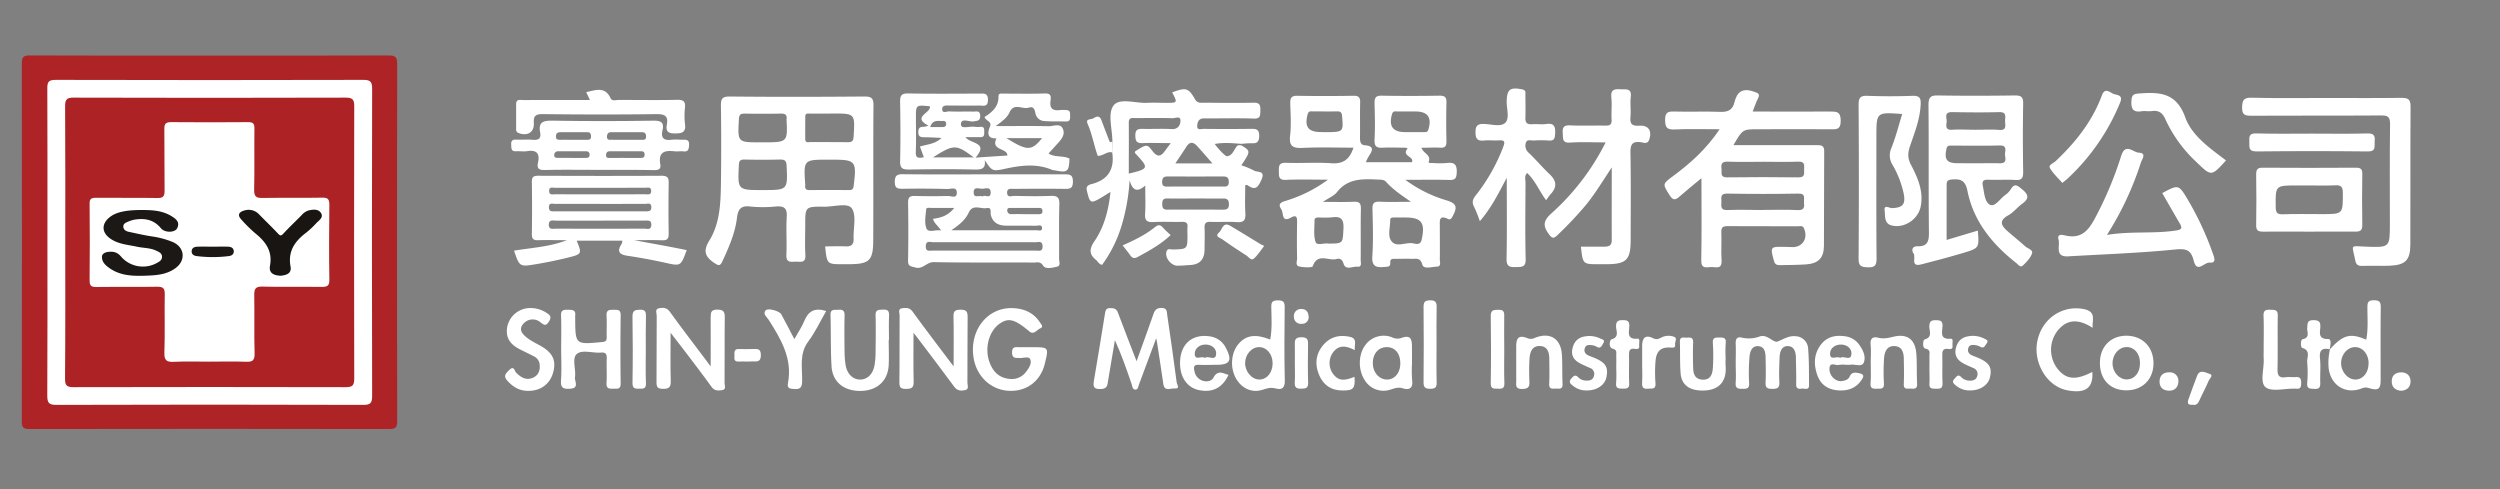 <svg id="圖層_1" data-name="圖層 1" xmlns="http://www.w3.org/2000/svg" viewBox="0 0 1194.38 233.75"><rect x="0" y="0" width="1194.38" height="233.75" fill="#808080" stroke="none"/><defs><style>.cls-1{fill:#fff;}.cls-2{fill:#ad2326;}.cls-3{fill:#ad2325;}.cls-4{fill:#1b1816;}.cls-5{fill:#181513;}</style></defs><rect class="cls-1" x="12.42" y="28.37" width="175.48" height="174.6"/><path class="cls-2" d="M100.36,26.57c28.43,0,56.86.05,85.29-.08,3.2,0,4.11.76,4.1,4.05q-.17,85.29,0,170.58c0,3.1-.74,3.86-3.85,3.85q-85.91-.15-171.81,0c-2.85,0-3.67-.65-3.67-3.6q.15-85.49,0-171c0-3.06.69-3.9,3.83-3.88C43,26.62,71.66,26.57,100.36,26.57Zm-77.7,88.95c0,24.43.06,48.86-.07,73.29,0,3.39.47,4.64,4.36,4.63q73.29-.25,146.58,0c3.46,0,4.27-.89,4.26-4.31q-.18-73.27,0-146.57c0-3.29-.57-4.41-4.18-4.4q-73.49.19-147,0c-3.29,0-4.05.9-4,4.09C22.72,66.66,22.66,91.09,22.66,115.52Z"/><path class="cls-1" d="M679.1,70.59c1,2.91,4.74,3.31,3.45,6.74-.25.67,1.27.53,2,.55a41.74,41.74,0,0,0,6.71,0c3.83-.51,4.87,1,4.69,4.68-.13,2.74-.86,3.49-3.54,3.41-6.55-.18-13.11-.06-21-.06A62.13,62.13,0,0,0,691,95.69c4.93,1.5,5.47,3.18,2.87,7.87-.56,1-1.05,1.57-2.17,1-4.3-2-3.84.94-3.82,3.6,0,5.28.07,10.56,0,15.84,0,1.25.82,3.33-1.43,3.38-2.41.06-6.27,1.46-6.94-1-1-3.5-3-2.64-5-2.72-2.55-.1-5.12,0-7.68,0-1.27,0-2.76-.23-2.63,1.76.14,2.25-1.35,2-2.81,2.11-3.9.4-6.1-.21-5.76-5.17.51-7.48.25-15,.07-22.55-.07-2.77.82-3.57,3.52-3.45,4.56.21,9.15.06,14.9.06-4.84-3.32-8.75-6-11.89-9.51-1-1.1-2.2-1.06-3.5-1.11-7.34-.3-14.65-.85-20,6-1.37,1.75-3.79,2.68-6.71,4.65,5.55,0,10.09.14,14.61-.06,2.63-.11,3.61.55,3.54,3.38-.19,8.16,0,16.32-.1,24.48,0,1.25.73,3.43-1.6,3.17s-5.52,1.94-6.6-1.49c-.69-2.19-1.86-2.6-3.41-2.17-3.72,1-9-3.1-11.3,3.43-.27.75-4.27.59-6.39.14s-1-2.7-1.08-4.11c-.13-5.75-.1-11.52,0-17.27,0-2.33-.36-3.39-2.92-2-4.66,2.55-3.43-2.17-4.6-3.9-1.8-2.65-.24-3.42,2.13-4.12a66,66,0,0,0,20.14-10.09c-7.52,0-13.81-.21-20.08.09-3.51.17-3.35-1.69-3.38-4.09s-.08-4.2,3.4-4.06c7.19.29,14.43-.3,21.59.21,5.55.4,8.79-1.63,10.64-7.44-8.21,0-16.25-.28-24.26.11-4.62.22-6.59-.72-6-5.85s.22-10.22.08-15.34c-.07-2.52.41-3.77,3.36-3.71,9,.17,17.92.15,26.88,0,2.65-.05,3.21,1,3.15,3.36-.14,5.59,0,11.19-.08,16.79,0,1.84.34,3.35,2.29,3.49,4.64.35,3.78,2.49,1.94,5.18a23.53,23.53,0,0,0-1.43,2.92h22c1.33-2.7-5.18-3-2.09-6.48.25-.28-1-.46-1.56-.47-3.36,0-6.73-.18-10.08,0-2.93.19-4.31-.41-4.12-3.82.31-5.75.17-11.52,0-17.28,0-2.47.33-3.8,3.33-3.74,9.27.17,18.56.15,27.83,0,2.61,0,3.25.89,3.19,3.32-.14,6.08-.15,12.16,0,18.24.06,2.43-.49,3.49-3.14,3.27C685.06,70.41,682.22,70.59,679.1,70.59Zm-7.69,33.32h-5.24c-1,0-2-.07-2,1.32,0,3.18-1.13,7,.22,9.39,2.3,4.11,7.07.92,10.7,1.63,1.39.27,3.5,1,4.12-1.77C681,106.46,679.18,103.9,671.41,103.91Zm-37,12.46c7.34,0,7.06,0,7.43-7.09.23-4.36-1-6.1-5.45-5.45a44.33,44.33,0,0,1-6.21.06c-1,0-2.14.1-2.16,1.3,0,3.48-.55,7.19.48,10.37C629.14,117.52,632.58,116,634.42,116.37Zm39.26-53.24h6.66c1,0,1.7,0,2.09-1.3,1.73-5.7-.3-8.58-6.24-8.58-2.85,0-5.71,0-8.56,0-1,0-2.07-.41-2.56,1.26-1.7,5.71.32,8.61,6.23,8.61Zm-41.18,0c9.44,0,9.34,0,8.7-7.61-.17-2-.86-2.35-2.58-2.31-3.8.09-7.61,0-11.41,0-1,0-2-.28-2.47,1.37-1.59,5.95.23,8.51,6.34,8.51Z"/><path class="cls-1" d="M394.22,117.71c3.5,0,6.54-.14,9.55,0,2.84.16,4.18-.78,4.05-3.78-.21-4.93,1.47-11.07-.9-14.42-1.95-2.77-8.64-.69-13.22-.75-9-.11-9,0-9,8.79,0,4.8-.21,9.61.07,14.38.22,3.81-2.22,3.09-4.35,3.07s-4.9.91-4.72-3.21c.28-6.06-.2-12.16.17-18.21.25-4.17-1.28-5.22-5.15-4.93a62.3,62.3,0,0,1-12.44,0c-4.51-.56-5.72,1.6-6.18,5.37-.9,7.37-3.86,14.06-6.92,20.73-1.15,2.48-1.89,2.26-4,.82-4.45-3-5.31-5.77-2.29-10.65,5-8.12,5.39-17.55,5.53-26.81q.27-18.69,0-37.4c-.05-3.33.43-4.64,4.29-4.6,21.41.23,42.83.18,64.25,0,3.23,0,4.36.67,4.34,4.16-.17,21.42,0,42.84-.11,64.26,0,10-1.78,11.68-11.72,11.69H403C395.07,126.27,395.07,126.27,394.22,117.71Zm-30-26.91c12.2,0,12.12,0,11.59-11.58-.11-2.26-.69-3-3-3q-8.61.21-17.21,0c-2.22,0-2.51.84-2.61,2.78C352.43,90.81,352.38,90.8,364.26,90.8ZM395.8,76.28c-11.9,0-11.9,0-11.1,11.89a2.57,2.57,0,0,1,0,.48c-.22,1.69.57,2.19,2.2,2.17q9.32-.1,18.65,0c1.56,0,2.09-.42,2.3-2.1,1.47-11.88,1-12.44-10.61-12.44Zm0-22c-2.87,0-5.75,0-8.63,0-1,0-2.43-.42-2.45,1.35,0,3.68-.07,7.36,0,11,.05,1.76,1.57,1.24,2.56,1.25,5.91,0,11.83,0,17.74.06,2,0,2.65-.51,2.79-2.64.69-11.08.77-11.07-10.12-11.07ZM364.09,68c12.18,0,12.18,0,11.7-10.57a2.57,2.57,0,0,1,0-.48c.29-2.14-.74-2.72-2.76-2.68-5.75.1-11.5.11-17.25,0-2,0-2.65.5-2.77,2.64C352.4,68,352.32,68,363.13,68Z"/><path class="cls-1" d="M531.54,67.43a2.7,2.7,0,0,1-.12-.47c-.1-5.73-2.34-13,.72-16.73,3-3.56,10.48-.8,16-1.1,3-.16,6.07,0,9.11,0,5.35,0,5.35,0,2.75-5,6.57-2.43,7.79-2.2,10.9,3.25,1.2,2.13,2.85,1.68,4.5,1.69,7.83.05,15.66.17,23.49,0,3.08-.09,3.32,1.33,3.24,3.72-.07,2.19.2,4-3.11,3.86-7-.25-14-.08-21.09-.08-.95,0-1.91,0-2.87,0-2.43,0-3,1.89-3.09,3.52-.18,2.38,2,1.46,3.13,1.48,7.35.09,14.7.08,22,0,2.51,0,4.59-.31,4.48,3.55-.11,3.5-1.88,3.39-4.27,3.32-1.42,0-2.84.18-4.27.28-4.16-.31-8.33-.74-12.72.07,2.19,2.9,5.15,6,5.94,5.86,2.7-.41,3.19-3.13,4.67-4.81.72-.81,1.41-.34,2.12-.41,4.5,2.76,4.5,2.76,0,9.55a37,37,0,0,1,6.12,2.54c1.48.93,5.48-.21,3.53,4.23-1.53,3.47-2.79,5.55-6.59,2.78-.21-.16-.61-.07-1.2-.11,0,4.47-.2,8.93.06,13.37.19,3.23-.59,4.61-4.13,4.33-4.13-.32-8.31.06-12.46-.13-2.39-.1-3,.78-2.9,3,.16,3.35,0,6.71,0,10.07,0,4.56-2,7.26-6.73,7.54-2.07.13-4.14.32-6.21.34-3,0-6-3.68-5.3-6.56.45-2,2-1.15,3.13-1.18,6.95-.2,6.95-.16,6.95-7.2a29,29,0,0,1,0-3.36c.26-2.17-.71-2.71-2.74-2.65-4.47.12-9-.15-13.43.1-3.06.17-4.3-.62-4.08-3.91.29-4.27.07-8.58.07-13.54-4.3,3.83-6.24,1.73-7.48-2.53a93.11,93.11,0,0,1-3.71,21.32,62,62,0,0,1-9.44,19.12c-1.55-.34-2-1.68-3-2.46-3.36-2.75-3-5.37-.65-8.83,4.74-6.93,6.75-14.9,7.68-23.55-1.71,1-3,1.89-4.4,2.69-5.08,3-5.43,2.75-6.85-3.15-.38-1.56-.13-2.43,1.3-3a3.3,3.3,0,0,1,.43-.19c8.12-1.89,11.59-6.95,10.34-15.21Zm27.8.94c-5.19,0-9.33-.17-13.46,0-2.87.15-3.44-1-3.47-3.63s1-3.24,3.4-3.18c4.62.13,9.27-.16,13.89.11,3.13.18,4.23-1.92,4.28-4,.07-2.47-2.43-1.17-3.71-1.2-5.9-.16-11.82-.08-17.73-.06-1.53,0-3.29-.45-3.26,2.16.07,8.09,0,16.19,0,24.38,9.49-2.29,9.62-2.65,3.69-9.06-.41-.44-1-.81-.64-1.58,5.35-3.39,5.66-3.63,8.2-.25s4.27,2.65,6.23-.27C557.37,71,558,70.14,559.34,68.37Zm12.14,26.45c-4.63,0-9.26.08-13.88,0-2.08-.05-2.31,1.06-2.33,2.69s.34,2.67,2.37,2.65c8.93-.08,17.87,0,26.81,0,1.73,0,2.64-.5,2.67-2.43s-.58-2.94-2.72-2.89C580.1,94.89,575.79,94.82,571.48,94.82Zm-.6-5.7h12.94c1.57,0,3.25.36,3.25-2.23,0-2.24-1.08-2.62-3-2.6q-12.93.08-25.86,0c-1.91,0-2.93.31-3,2.56,0,2.56,1.52,2.29,3.15,2.29C562.58,89.11,566.73,89.12,570.88,89.12Zm8.38-11.05c-2.69-3-5-5.78-7.44-8.42-1.76-1.89-3.45-2-5,.42-1.66,2.62-3.42,5.17-5.3,8Z"/><path class="cls-1" d="M837.34,53.29c12.73,0,24.85.07,37,0,3.17,0,5,0,5.07,4.31,0,4.7-2.37,4.17-5.33,4.15-11.36-.06-22.71,0-34.07,0-7.47,0-7.47,0-11.86,7.59h18.29c7.2,0,14.4,0,21.59,0,2.21,0,3.51.17,3.48,3-.13,15,0,30.07-.12,45.1-.06,5.86-2.69,8.45-8.47,8.87-4.14.3-8.3.26-12.45.37-1.54,0-2.49-.24-3-2.16-1.78-6.56-1.75-6.75,5-6.57,1.11,0,2.24,0,3.35.09,5.2.4,8.23-4.15,6-9-.67-1.48-1.88-.92-2.86-.93-11.2,0-22.39,0-33.59-.07-2.23,0-3.09.5-3,2.89.18,4.47-.18,9,.11,13.43.3,4.63-2.93,3.09-5.12,3.22s-4.66.91-4.58-3.19c.26-12.79.09-25.59.09-39.26-3.83,3.19-7.22,5.89-10.47,8.76-1.91,1.68-3.08,2-4.7-.56-3.45-5.49-3.59-5.36,1.68-9.26,8.23-6.08,15.8-12.84,22.18-22.32-7.68,0-14.61-.22-21.51.09-3.63.16-4.53-.91-4.54-4.5s1.2-4.16,4.38-4.06c7.35.23,14.72-.14,22.07.16,3.62.15,5.79-1,6.64-4.44,1.2-4.91,3.64-7.13,9.07-5.29,2.34.79,3.45,1.06,2.08,3.61C838.91,48.92,838.36,50.75,837.34,53.29Zm4.79,47c5.58,0,11.17-.21,16.73.08,3.28.17,3.21-1.58,3-3.78-.17-1.81,1-4.16-2.68-4.1q-17,.3-34,0c-3.58-.07-2.71,2.11-2.77,4-.08,2.06-.51,4,2.93,3.86C831,100.11,836.55,100.33,842.13,100.33Zm.55-23c-5.74,0-11.49.15-17.23-.06-2.7-.1-3.33,1-3,3.3.24,1.84-.89,4.25,2.72,4.21q17-.23,34,0c3.59.06,2.6-2.25,2.76-4.14.2-2.17,0-3.52-2.94-3.38C853.55,77.47,848.11,77.28,842.68,77.28Z"/><path class="cls-1" d="M470.22,83.3c12.79,0,25.57,0,38.36,0,2.59,0,4,.16,4,3.48s-1.41,3.49-4,3.45c-8-.12-16-.06-24,0-1.49,0-3.58-.5-3.42,2,.15,2.34,2.18,1.34,3.37,1.36,5.75.11,11.51.24,17.25,0,3.19-.14,4.44.55,4.33,4.07-.27,8.62-.05,17.26-.13,25.89,0,1.31.86,3.4-.84,3.81-2.22.53-5.59,1.4-6.74-.41-1.4-2.21-2.9-1.52-4.37-1.53-16-.07-32,.13-47.94-.19-3.42-.06-5.19,3.62-8.88,2.55-2-.58-3.43-.46-3.38-3.22q.25-13.89,0-27.8c0-2.66,1-3.21,3.33-3.14,5.27.14,10.55.16,15.82,0,1.42,0,4.1,1.35,4.15-1.45.06-3.14-2.83-1.84-4.43-1.88Q442,90,431.2,90.19c-2.5,0-3.71-.33-3.71-3.3s1.05-3.69,3.9-3.66C444.33,83.38,457.28,83.3,470.22,83.3Zm0,32.42c-8.15,0-16.3,0-24.45,0-1.31,0-3.34-1-3.47,1.81s1.64,2.19,3.16,2.2q24.71,0,49.4,0c1.46,0,3.31.63,3.23-2.12s-2.08-1.87-3.41-1.88C486.51,115.68,478.36,115.72,470.2,115.72ZM454.51,110c13.54,0,27.09,0,40.63,0,1,0,2.68.65,2.71-.94,0-2.07-1.9-1.17-3-1.2-4.79-.1-9.59,0-14.38-.06-3.51-.06-6.17-1.42-7.1-5.13-.33-1.33.65-3.75-2.09-3.25s-6.52-2-8.39,2C461.14,105.23,458.09,107.55,454.51,110Zm1.38-10.67c-4.19,0-7.53,0-10.88,0-.91,0-2.42-.35-2.52.69-.28,3-.92,6.34.09,9,.92,2.41,4.08.59,7,1.09-1.46-2.36-3.38-3.49-3.82-5.55C449.4,104,452.88,103.19,455.89,99.32Zm33.82,3v0h6.17c1.15,0,2.26.05,2.15-1.66-.1-1.39-1-1.33-2-1.33-4.27,0-8.54,0-12.81,0-.87,0-2.1-.19-2,1.24a1.71,1.71,0,0,0,1.85,1.72C485.28,102.28,487.5,102.29,489.71,102.29Zm-20.3-8.41c1-1.23,3.74,1.33,3.88-1.75.14-3.25-2.64-1.95-4.22-2s-4-1.09-3.89,1.86S467.83,93.07,469.41,93.88Z"/><path class="cls-1" d="M930,114.63l14.91-4.46c.65,8.23.69,8.36-6.8,10.62-6.69,2-13.47,3.77-20.23,5.52-5.31,1.38-2.42-3.48-3.67-5.2-1-1.44-.89-3.51,2-3.45,4.59.1,5.4-2.33,5.34-6.58-.24-20.3,0-40.6-.21-60.91,0-4,1.22-4.63,4.79-4.57,12.14.21,24.3.18,36.45,0,3.11,0,4.06.77,4,4-.2,10.87-.18,21.74,0,32.61,0,2.93-.7,3.95-3.72,3.77-4.3-.27-8.64.06-12.95-.12-2.48-.1-3.05.82-2.59,3,.67,3.28.83,7.73,3.48,9,2.32,1.1,4.76-2.93,7.15-4.67a9.63,9.63,0,0,0,2.68-2.72c1.78-3,3.06-2,5.27-.17,3.23,2.61,3.76,4.49.18,7.07-2.32,1.68-4.14,4.14-6.61,5.49-4.77,2.63-3.29,5-.27,7.67,2.76,2.41,5.63,4.7,8.35,7.16,1.2,1.09,3.89,1.62,3.23,3.46-.76,2.14-2.59,4-4.3,5.66-1.26,1.22-2.32-.45-3.2-1.15-11.46-9-20.4-19.87-23.33-34.48-1-5.07-3.35-5.85-7.67-5.41-2,.21-2.28,1-2.27,2.66C930,97.05,930,105.65,930,114.63ZM943.63,62c3.84,0,7.69-.24,11.5.07,3.6.29,2.88-2,2.8-4s1.1-4.62-2.86-4.51c-7.51.22-15,.13-22.52,0-4.1,0-2.29,3-2.54,4.79s-.61,3.87,2.61,3.64C936.27,61.75,940,62,943.63,62Zm.23,16c3.84,0,7.68-.06,11.52,0,4.11.09,2.28-3,2.53-4.8s.67-3.79-2.58-3.7c-7.67.21-15.35.06-23,.07-1.09,0-2-.15-2.4,1.51-1.12,5.14.13,6.9,5.33,6.9Z"/><path class="cls-1" d="M470.44,76.49c.58,3.8-1.08,4.59-4.59,4.51-10.56-.25-21.12-.19-31.68,0-3,0-4.21-.63-4.14-3.94.22-9.43.18-18.88,0-28.31-.05-3,.56-4.17,3.89-4.11,11.36.22,22.72.1,34.08.07,2.14,0,4-.32,4,3,0,3.64-2.34,2.68-4.2,2.71-4.64.07-9.28,0-13.92,0-1.56,0-3.8-.36-3.75,1.8s2.25.91,3.41,1c3.83.18,7.68,0,11.52.09,1.43,0,3.25-.67,3.24,2.09,0,2.38-1.3,2.24-3,2.57-2.2.44-6.22-1.93-6.21,1.49,0,2.37,4.3.7,6.63,1.13a13.18,13.18,0,0,0,2.88,0c1.69-.06,1.64,1.11,1.62,2.26s.25,2.69-1.76,2.67c-2.22,0-4.44,0-7.19,0,2.24,3.29,11.3,2.29,4.82,9.78l15.19-1c.08-3.66-8.13-2.31-5.19-8.23-3.89.29-4.71-1.92-3.14-5.54,1.12-2.59-2-2.66-2.58-4.65,3.54-2.24,6.8-4.89,6.66-9.84,0-1.71,1.52-1.3,2.54-1.31,6.56,0,13.12.14,19.67-.08,3.23-.11,2.84,1.87,2.62,3.7-.41,3.48,1.11,4.65,4.39,4.25a17.05,17.05,0,0,1,3.35,0c1.89.15,1.6,1.61,1.65,2.87s0,2.61-1.88,2.57c-3.52-.07-7.05.07-10.54-.22a4.45,4.45,0,0,1-4.11-3.52c-.4-1.8-.74-3.66-3.2-2.88-3,1-7.07-2.49-9.18,2.2-1.14,2.53-3.3,4.16-6.68,6.62,9.35,0,17.38-.11,25.4.06,2.24,0,5.37-1.46,6.6,1,1.61,3.15-.94,5.67-3,7.94l-3.72,4.1c3.08,2,6.85.83,10,2.43-.21,6.24-.93,6.85-6.9,5.63a7.17,7.17,0,0,1-1.41-.25c-7.7-3.25-15.4-2.08-23.21-.36C474.08,81.92,473.84,81.57,470.44,76.49ZM449.07,65.84c-2.55-.1-5.09-.27-7.64-.27-1.69,0-2.7-.38-2.71-2.38,0-1.82.59-2.68,2.47-2.6a10.82,10.82,0,0,0,2.38-.56c-8.17-4.23,1.4-6,.68-9.26-6.67-.66-6.67-.66-6.67,5.47,0,5.43.16,10.87-.06,16.3-.14,3.31,1.48,3,3.85,2.57L439.5,70c3.43-1,6.86-1.22,9.55-3.45l.76-.43Zm16.12,9.36c-8.42-6.34-9.47-6.32-19.47,0ZM480.84,66c9.93,6.21,12,6.17,17,0Zm-36.42-5.29h5.91c1.13,0,1.76-.47,1.71-1.65-.05-1-.71-1.32-1.57-1.27C448.29,57.93,445.63,56.9,444.42,60.71Z"/><path class="cls-1" d="M302.92,114.75c8.34,1.54,16.71,3,25.15,4.74-2.87,7.83-2.84,7.7-10.45,6-5.91-1.3-11.86-2.41-17.84-3.29-4-.59-5.11-2.11-2.82-5.63a5.5,5.5,0,0,0,.38-1.6H275.51c2.56,6.33,2.59,6.44-4.5,8.18-4.93,1.22-9.93,2.22-14.95,3.07-7.85,1.32-7.86,1.23-10.48-6.47,8.45-1.4,17-1.8,25.25-5-4.58,0-9.17-.11-13.74,0-2.3.09-3-.6-3-2.92q.21-12.47,0-24.93c0-2.35.73-2.93,3-2.93,19.66.08,39.32.11,59,0,2.89,0,3.43,1,3.38,3.6q-.21,12,0,24c0,2.5-.66,3.33-3.19,3.23C311.84,114.62,307.38,114.75,302.92,114.75Zm-16.08-9.34c-7,0-14.08,0-21.11,0-1.46,0-3.51-.66-3.54,1.93s2.09,1.9,3.49,1.91q21.12.06,42.23,0c1.24,0,3.07.77,3.24-1.63.18-2.59-1.61-2.23-3.2-2.23Zm0-8c-7.17,0-14.34,0-21.51,0-1.22,0-3.14-.77-3.09,1.69.05,2.22,1.76,1.86,3.13,1.87q21.51,0,43,0c1.55,0,2.92,0,2.8-2.15s-1.77-1.42-2.84-1.43C301.14,97.4,294,97.43,286.79,97.43Zm-.12-7.7c-7.2,0-14.39,0-21.59,0-1.1,0-2.81-.61-2.78,1.52s1.65,1.59,2.82,1.59q21.58.06,43.17,0c1.16,0,2.77.49,2.76-1.61s-1.68-1.51-2.8-1.52C301.06,89.7,293.86,89.73,286.67,89.73Z"/><path class="cls-1" d="M755.3,117.85c3.67,0,7.31,0,11,0,2.16,0,3.73-.35,3.72-3.08-.06-11.13,0-22.27,0-34.8-4.54,6.88-8.1,12.79-12.49,18.13A177.84,177.84,0,0,1,744,112.4c-1.92,1.88-2.66,1.35-4.14-.69-2.83-3.88-2.5-6.31,1.23-9.68a113.87,113.87,0,0,0,26-34c-6,0-11.51-.28-16.95.09-3.93.27-3.34-2-3.53-4.43-.22-2.85.49-3.95,3.6-3.79,5.59.27,11.2,0,16.79.12,2.31.07,3.06-.64,2.94-2.95-.18-3.51.25-7.07-.12-10.55-.42-3.93,1.67-4,4.54-3.86,2.52.13,5.25-.63,4.74,3.66-.38,3.15.17,6.41-.15,9.58-.34,3.44.88,4.36,4.21,4.15,4.46-.27,6.18,2.41,4.74,6.69-.77,2.31-2.75,1.36-4,1.2-4.09-.52-5,1.07-4.95,5,.26,13.91.12,27.82.1,41.73,0,9.5-2.07,11.54-11.5,11.55h-3.36C756.18,126.27,756.18,126.27,755.3,117.85Z"/><path class="cls-1" d="M1111.75,46.81c11.83,0,23.67.1,35.5-.06,3.21,0,4.43.63,4.4,4.16-.16,21.91,0,43.82-.1,65.74,0,7.69-2.33,10-10,10.3-4.32.16-8.65-.09-13,.09-2,.08-2.94-.68-3.29-2.49-1.56-8.08-2.91-7,5.09-6.71,11.42.44,11.42.43,11.42-11.06,0-15.84-.12-31.67.09-47.51,0-3.46-1-4.13-4.26-4.11-20.63.15-41.27,0-61.9.13-3,0-4.6-.22-4.52-4,.07-3.47.77-4.69,4.51-4.61C1087.75,47,1099.75,46.81,1111.75,46.81Z"/><path class="cls-1" d="M908.78,54.47c-12.33-.92-12.33-.92-12.33,10.86,0,19.36-.08,38.72.08,58.08,0,3.28-.7,4.41-4.15,4.29-3.07-.11-4.46-.48-4.43-4.13q.25-36.72,0-73.44c0-3.25.71-4.49,4.2-4.35,7.19.27,14.4.27,21.59,0,3.34-.12,4,1.08,3.87,4.09-.32,7-2.85,13.38-5.06,19.82-1.09,3.19-1.3,5.75.35,8.9,3.24,6.21,6.15,12.65,4.73,20-1.19,6.19-7.92,10.73-14,9.09-3.62-1-2.92-4.68-3.24-7.18-.4-3,2.32-1,3.47-1.08,5.16-.15,6.62-1.8,5.64-6.89a47,47,0,0,0-5.32-13.75,8.46,8.46,0,0,1-.59-8C905.68,65.55,907.07,60,908.78,54.47Z"/><path class="cls-1" d="M1006.6,112.23c11.49-1.88,22.25-.49,32.88-2.09,2.73-.41,3.3-1,1.89-3.43-2.84-4.79-5.57-9.65-8.35-14.47,7.82-4.17,7.83-4.18,12.35,3.39a145.78,145.78,0,0,1,12,26c.7,2,1.34,4.08-1.73,3.83-2.54-.21-6,5.22-7.56-.83-1.22-4.76-3.06-6-8.5-5.47-17.13,1.73-34.38,2.31-51.58,3.31-6.51.38-3.69-5.19-4.52-7.94-1-3.42,2.68-2.11,3.89-1.88,6.94,1.31,10.27-2.43,13.27-7.94a172.14,172.14,0,0,0,12.77-30.28c2-6.31,5.72-1.6,8.44-1.48,3.86.18,1.49,3.14,1,4.6A149.41,149.41,0,0,1,1006.6,112.23Z"/><path class="cls-1" d="M738.65,95.64c-3.25-4.31-5.11-9.35-9.09-13-1.39,1.52-.73,3.19-.74,4.69-.06,12.15-.22,24.3.07,36.45.09,4-1.91,3.73-4.64,3.82-3,.11-4.56-.26-4.49-4,.26-12.41.1-24.84.1-38.69-4.13,7.82-7.47,14.56-12.87,20.75a67.8,67.8,0,0,0-2.75-6.88c-1.19-2.21-.59-3.68.88-5.54a87,87,0,0,0,13.09-23.18c.95-2.48.52-3.14-2-3s-4.81-.16-7.19.07c-3.07.3-4.08-.69-4.09-3.9s1-4.11,4.13-4c3.45.11,8,1.55,10.12-.61s.58-6.68.65-10.16c.11-5.78,1.6-6.91,7.32-5.78,2,.39,1.61,1.6,1.62,2.77,0,3.52.14,7,0,10.55-.11,2.42.56,3.56,3.18,3.34,2.23-.18,4.52.24,6.71-.09,3.93-.59,4.47,1.3,4.31,4.61-.12,2.34-.49,3.52-3.15,3.27a53.91,53.91,0,0,0-7.19,0c-1.32,0-3.19-.72-3.69,1.21A4.49,4.49,0,0,0,730.35,73c3.48,3.28,6.54,7,10,10.25s3.55,6.25.38,9.61C740,93.69,739.43,94.63,738.65,95.64Z"/><path class="cls-1" d="M286.36,81.15c-8.64,0-17.28-.14-25.91.07-2.94.07-4.07-.6-3.4-3.62.95-4.27-.69-6.11-5.16-5.39-1.71.27-3.52-.06-5.27.06-2.5.18-2.29-1.46-2.39-3.11-.13-1.87.56-2.56,2.45-2.46,2.55.13,5.13-.16,7.67.08,2.84.27,4.29-.47,3.7-3.57-.92-4.84,1.42-5.64,5.8-5.57q24.22.4,48.47,0c3.73,0,5,1.06,4.2,4.52-.9,3.9.72,5.09,4.42,4.6,1.73-.23,3.51,0,5.27,0s3.08-.07,3,2.4c-.12,2-.25,3.47-2.82,3.16-1.26-.16-2.57.1-3.83,0-4.69-.58-8.2,0-7.1,6.16.45,2.5-1.06,2.81-3.14,2.79C303.64,81.1,295,81.15,286.36,81.15Zm12.75-14.36c2.39,0,4.78,0,7.17,0,1,0,2.38.29,2.39-1.5,0-1.32-.5-2.14-1.93-2.13-4.94,0-9.89,0-14.83,0-1.4,0-1.93.91-1.92,2.2,0,1.81,1.42,1.38,2.42,1.41C294.64,66.84,296.88,66.79,299.11,66.79Zm-25.27,0c2.22,0,4.44,0,6.65,0,1,0,1.9-.12,1.87-1.48s-.25-2.16-1.81-2.14c-4.28,0-8.55,0-12.83,0-1.31,0-2,.42-2.11,1.88-.09,1.63.84,1.76,2.06,1.74C269.73,66.76,271.79,66.78,273.84,66.78Zm24.63,8.65c2.55,0,5.09,0,7.64,0,1.05,0,1.83-.18,1.85-1.51s-.59-1.67-1.73-1.66c-4.94,0-9.87,0-14.81,0-1.15,0-1.74.46-1.85,1.62-.17,1.85,1.17,1.54,2.21,1.55C294,75.46,296.24,75.43,298.47,75.43Zm-25.56,0c2.39,0,4.79,0,7.18,0,.84,0,1.52-.31,1.59-1.35s-.44-1.81-1.62-1.81c-4.47,0-8.94,0-13.4,0A1.73,1.73,0,0,0,264.79,74c-.1,1.44.94,1.4,1.9,1.41C268.76,75.45,270.84,75.44,272.91,75.43Z"/><path class="cls-1" d="M1103.17,110.67c-7.34,0-14.68-.09-22,0-2.49,0-3.32-.68-3.28-3.23.15-8,.12-16,0-23.94,0-2.32.39-3.41,3.1-3.38,14.84.12,29.68.09,44.52,0,2.22,0,3.11.56,3.08,2.93-.12,8.14-.14,16.28,0,24.42.05,2.64-1,3.22-3.39,3.18C1117.85,110.6,1110.51,110.67,1103.17,110.67Zm.29-22.07h-6.23c-10.22,0-10.13,0-10,10.25,0,2.61.56,3.61,3.38,3.52,6.22-.22,12.46-.07,18.69-.07,10.19,0,10,0,10-10.22,0-3.19-1.15-3.67-3.87-3.54C1111.45,88.74,1107.45,88.6,1103.46,88.6Z"/><path class="cls-1" d="M543,172.56c2.88-8,5.58-15.33,8.13-22.7.73-2.09,1.86-2.84,4.08-2.74,2.45.11,2.23,1.95,2.43,3.33q2.39,16.1,4.52,32.24c.12.95,1.87,3.16-1.07,2.91-1.89-.17-4.79,1.63-5.32-2.2-.93-6.65-2-13.28-3-19.92-.06-.41-.18-.82-.4-1.87-2.87,7.69-5.57,14.84-8.19,22-.39,1.06-.44,2.57-1.8,2.53s-1.37-1.57-1.73-2.61c-2.4-7-4.81-14-8-21-1.1,6.5-2.22,13-3.28,19.5-.32,2-.34,3.66-3.33,3.82-3.64.2-3.9-1.19-3.39-4.12,1.82-10.55,3.5-21.12,5.22-31.68.24-1.46.36-2.83,2.41-2.86,1.86,0,3.12.19,3.88,2.33C536.91,157,539.85,164.36,543,172.56Z"/><path class="cls-1" d="M339.52,175.07c0-8.58.08-16.09,0-23.6,0-2.42.33-3.55,3.2-3.55s3.58,1,3.54,3.71c-.14,10.44,0,20.88-.1,31.33,0,1.2,1,3.16-1.28,3.45-1.78.24-3.55.37-4.93-1.57-4.07-5.68-8.36-11.22-12.57-16.8-2.05-2.71-4.13-5.38-7-9.07,0,8.4-.15,15.72.08,23,.09,3-.83,3.87-3.81,3.79-2.48-.06-3-.8-3-3.15.12-10.58,0-21.17.1-31.75,0-1.23-1-3.19,1.06-3.59,1.87-.36,3.7-.43,5.23,1.69,5.75,8,11.78,15.8,17.7,23.67C338.1,173.16,338.48,173.67,339.52,175.07Z"/><path class="cls-1" d="M455.59,175c0-8.63.13-16.18-.06-23.73-.07-2.76.88-3.29,3.42-3.32,2.71,0,3.36.9,3.33,3.47-.13,10.44,0,20.89-.1,31.33,0,1.24.94,3.19-1.07,3.63s-3.79.36-5.28-1.68c-5.73-7.84-11.65-15.54-17.5-23.29-.39-.52-.81-1-1.9-2.4,0,8.48-.13,15.85.07,23.2.08,2.84-.76,3.58-3.57,3.59s-3.29-.79-3.25-3.37c.15-10.58,0-21.17.11-31.75,0-1.19-1-3.17,1.26-3.43,1.75-.2,3.47-.4,4.9,1.57,5.85,8.09,11.94,16,17.94,24C454.22,173.27,454.57,173.69,455.59,175Z"/><path class="cls-1" d="M281.83,47.77c-.72-1.54-1.23-2.61-1.76-3.74,4.54-1,9-2.86,11.65,2.93.69,1.51,2.62.77,4,.78,9.28,0,18.56.16,27.84-.05,3-.06,4,.84,3.69,3.77a32.79,32.79,0,0,0,0,7.67c.57,4.07-1.31,4.63-4.82,4.62-3.22,0-4.44-1-3.85-4.09.81-4.31-1-5.19-5.14-5.14-18.08.25-36.16.21-54.23,0-3.41,0-4.36.92-4.17,4.23.25,4.44-3,6.42-7.23,4.82a1.67,1.67,0,0,1-1.23-1.76c0-4,0-8,0-12,0-2.66,1.93-2,3.39-2C260.34,47.75,270.74,47.77,281.83,47.77Z"/><path class="cls-1" d="M491.86,165.88h1.29c7.91,0,7.91,0,6.06,7.69-2,8.45-8.59,13.49-17.09,13.14s-15.36-6.62-16.92-15.4c-2.35-13.22,6.38-24.56,18.64-24.1,5.42.2,10,2.15,13.05,6.91.56.89,1.82,2,.12,2.74s-3.08,3.25-5.18,1.51c-7-5.85-9.91-6.7-14.19-3.77-5.11,3.51-7.31,11.51-5,18.16,1.57,4.54,4.43,7.68,9.39,8.22a8.42,8.42,0,0,0,8-3.12c1.45-1.84,3-4.11,2.19-6.17-.64-1.62-3.31-.55-5.07-.66s-3.6.44-3.63-2.63,1.89-2.5,3.64-2.52C488.72,165.86,490.29,165.88,491.86,165.88Z"/><path class="cls-1" d="M268.1,166.73c0-5.3.16-10.6-.06-15.89-.13-2.83,1.28-2.87,3.37-2.85s3.8.1,3.39,2.9a9.11,9.11,0,0,0,0,1.28c.08,12.53.07,12.48,12.94,11.23,1.74-.17,2.15-.73,2.11-2.31-.08-3.44.14-6.88-.07-10.31-.17-2.92,1.55-2.76,3.53-2.78s3.24,0,3.21,2.61c-.13,10.88-.15,21.76,0,32.64,0,2.83-1.56,2.41-3.27,2.45-1.94,0-3.67.26-3.48-2.73.24-3.85-.05-7.73.1-11.59.08-2.13-.38-3.14-2.77-2.94-4,.34-9.07-1.57-11.6.74-2.33,2.12-.25,7.32-.8,11.08-.27,1.87,2.23,5.19-2.34,5.46-3,.18-4.64-.23-4.35-4C268.4,176.77,268.1,171.74,268.1,166.73Z"/><path class="cls-1" d="M424.58,162.44c0,4,.18,8,0,12-.43,7.68-5.63,12.28-13.63,12.33-7.83,0-13.24-4.31-13.68-11.78-.48-8.13-.25-16.3-.49-24.45-.1-3.16,2-2.37,3.72-2.54,2.17-.22,3.06.48,3,2.83-.14,5.86-.08,11.74,0,17.61a39.85,39.85,0,0,0,.5,6c.7,4.22,3.48,6.9,6.94,6.9s6.15-2.6,6.89-7a37.27,37.27,0,0,0,.48-6c.06-5.87.16-11.75,0-17.62-.1-2.92,1.54-2.68,3.51-2.79,2.21-.12,3,.52,2.94,2.84-.18,3.86-.05,7.73-.05,11.6Z"/><path class="cls-1" d="M829.24,173.46c0-3,.13-6,0-9-.13-2.31.44-3.79,3-3.14a14.93,14.93,0,0,0,8.58-.61c3.52-1.14,6.46,3.19,8.39,2.47,2.84-1.08,5.31-2.88,8.64-2.55a6.24,6.24,0,0,1,6,6.14c.47,5.69.35,11.43.43,17.15.05,2.8-2.13,1.55-3.43,1.74-1.5.22-2.78.13-2.73-2.1.1-4.14-.06-8.3-.12-12.45,0-2.75-.71-5.67-3.81-5.77s-3.91,2.87-4,5.57c-.15,3.86-.32,7.74-.1,11.59.16,2.8-.9,3.31-3.42,3.28s-3.28-.6-3.16-3.11c.19-4,.08-8,0-12-.06-2.35-.43-4.95-3.29-5.27-3.21-.36-4.13,2.5-4.36,4.82a89,89,0,0,0-.21,12.86c.13,2.61-1.12,2.66-3.06,2.68s-3.6,0-3.37-2.82C829.44,179.77,829.24,176.61,829.24,173.46Z"/><path class="cls-1" d="M606.84,162.22c1-5.23.6-10.49.52-15.71-.05-2.59,1-3,3.24-3s3.19.61,3.16,3.1c-.12,11.71-.24,23.44.06,35.15.09,3.72-1.46,4.61-4.35,3.83-2.31-.62-4.11-.1-6.25.61-5.08,1.68-10-.61-12.71-5.36-3-5.35-2.4-12.54,1.41-16.78C595.5,160.06,600,159.49,606.84,162.22ZM608,173.63c0-4.5-2.88-7.9-6.65-7.79-3.52.11-6.48,3.6-6.49,7.66s3.23,7.86,6.84,7.82S607.93,178.05,608,173.63Z"/><path class="cls-1" d="M1113,167c6.47-7.1,9.77-8,17.47-4.72,1-5.09.56-10.17.56-15.23,0-2.28.12-3.64,3.11-3.59,2.75,0,3.3.92,3.27,3.46-.13,11.43-.05,22.87-.05,34.31,0,4.64-.91,5.49-5.43,4.25a4.59,4.59,0,0,0-3.4,0c-7.68,3.13-14.87-1.15-16-9.41a28.37,28.37,0,0,1,.63-9.23Zm18.61,6.66c0-4.5-2.85-7.91-6.62-7.82-3.53.09-6.5,3.56-6.52,7.63s3.2,7.87,6.81,7.85S1131.54,178.08,1131.58,173.66Z"/><path class="cls-1" d="M252.46,186.73c-4.17.08-7.31-1.8-10.06-4.83-2.15-2.38-.65-3.58.93-5.15,2.27-2.26,2.47.51,3.3,1.33,2.29,2.26,4.79,3.79,8,2.37,2.47-1.09,3.41-3.24,3.23-5.95a4.93,4.93,0,0,0-2.94-4.35c-2.15-1.1-4.33-2.14-6.49-3.23-5.15-2.6-7-6-6.05-11a11.22,11.22,0,0,1,9.48-8.66,13.85,13.85,0,0,1,9,2.05c1.58,1,3,1.8,1.4,4.3s-2.43,1.55-4.13.32a5.74,5.74,0,0,0-7.51.17c-2,1.71-2.4,3.83-.34,5.93,2.24,2.28,5.11,3.6,7.85,5.12,5.85,3.27,7.66,6.93,6.21,12.55S258.49,186.73,252.46,186.73Z"/><path class="cls-1" d="M999.78,156.64c-6.74-4.35-11.89-4.09-16.17.65a14.82,14.82,0,0,0-.64,18.86c4.11,5.22,8.74,5.64,16.64,1.53.57,7.74-3.38,10.54-12.29,8.71-9.56-2-16.19-13.3-13.9-23.76,2.35-10.73,12.16-17,22.26-14.94C1001.78,149,999.39,153.09,999.78,156.64Z"/><path class="cls-1" d="M674.59,173.58a61.64,61.64,0,0,0,.07,8.16c.53,3.83-1.59,4.7-4.37,3.81-2.28-.74-3.95-.06-5.92.56a10.43,10.43,0,0,1-12.11-4.1c-3.51-5-3.46-12.64.12-17.27A10.82,10.82,0,0,1,665,161.13a5.68,5.68,0,0,0,4.57.31c3.79-1.34,5-.15,5,4C674.6,168.14,674.59,170.86,674.59,173.58Zm-5.59,0c0-4.75-2.56-7.79-6.55-7.74s-6.65,3.25-6.58,7.82c.07,4.17,2.9,7.5,6.51,7.66C666.2,181.49,669,178.23,669,173.59Z"/><path class="cls-1" d="M1104.25,63.84c8.94,0,17.89.17,26.82-.09,3.33-.09,3.66,1.34,3.43,3.93-.2,2.24.82,4.71-3.28,4.67q-26.58-.3-53.16,0c-4,0-3.38-2.15-3.44-4.53s-.26-4.2,3.29-4.08C1086.69,64,1095.47,63.84,1104.25,63.84Z"/><path class="cls-1" d="M1063.49,76.64c-7.08,7.76-7,7.68-14.18.75A64.82,64.82,0,0,1,1034.53,57c-1.35-3.08-3.19-4.41-6.52-3.93-1.57.23-3.23-.16-4.79.08-4.12.65-5.15-1.1-4.93-5,.16-2.76,1-3.29,3.58-3.48,9.8-.72,17.87-.53,22.16,11.44C1047.16,64.77,1055.6,70.71,1063.49,76.64Z"/><path class="cls-1" d="M379.5,162c1.76-3.16,3.57-5.77,4.75-8.64,1.93-4.72,5-6.52,10.47-4.77-2.82,4.87-5.2,10.05-8.54,14.51-4.47,6-2.83,12.56-2.95,19-.06,3-.88,4-3.85,3.74-1.92-.16-3.44-.15-2.94-2.7,2.27-11.81-3.35-21.18-9.3-30.5-.78-1.22-2.84-2.56-1.36-4.35,1.07-1.27,6.59.24,7.47,1.86C375.26,153.82,377.22,157.62,379.5,162Z"/><path class="cls-1" d="M1003.23,173.38c0-7.8,5.17-13,12.74-13,7.74.08,13,5.54,12.86,13.44-.11,7.58-5.43,12.73-13.1,12.67S1003.21,181.25,1003.23,173.38Zm19.15,0c0-4.44-2.69-7.58-6.37-7.57s-6.77,3.44-6.74,7.83c0,4.24,3.3,7.8,7,7.63S1022.44,177.88,1022.38,173.42Z"/><path class="cls-1" d="M985.28,87.39c-2.09-2.42-4.44-4.49-5.9-7.08C978.51,78.76,981,78,982.07,77,991.6,68,999.58,58,1004.17,45.6c1.6-4.34,4.12-1,6.12-.55,1.83.42,4,.69,2.57,4.05a102.62,102.62,0,0,1-25.1,36.26C987.22,85.87,986.6,86.31,985.28,87.39Z"/><path class="cls-1" d="M586.91,179.1c-2.88,6.16-7.5,8.54-13.94,7.3-5.24-1-8.71-5.36-9.14-11.41-.69-9.88,5.12-15.69,14.24-14.28a10,10,0,0,1,7.63,5.58c3.13,5.93,1.94,8-4.6,8-2.72,0-5.45.14-8.16,0s-2.75,1.09-2.26,3.12a5.74,5.74,0,0,0,4.06,4.53c2,.61,4.11.09,5-1.53C581.77,176.55,584.28,178.35,586.91,179.1ZM575.64,171c1.68-1.31,5.15,1.8,5.37-1.91.16-2.71-2.27-4.54-5.2-4.47s-5.17,2-5,4.7C571,172.3,574.08,169.91,575.64,171Z"/><path class="cls-1" d="M881.93,174.28a12.57,12.57,0,0,0-3.42.06c-1.55.44-4.38-1.75-4.48,1.85-.09,3.37,3,6.32,6,5.86,1.41-.22,3-.65,3.6-2.06,1-2.27,2.58-2.13,4.56-1.69s2.56,1.14,1.33,3c-2.74,4.19-6.65,5.55-11.42,5.19s-8.2-2.69-9.8-7.08c-1.83-5-1.82-10.1,1.53-14.63,3-4,7.19-4.79,11.86-4.09a9.66,9.66,0,0,1,6.69,4.2c1.8,2.55,3.18,5.66,2,8.42-1,2.16-4.1.59-6.25.92A13.89,13.89,0,0,1,881.93,174.28ZM879.14,171c1.69-1.31,5.15,1.8,5.38-1.91.16-2.71-2.26-4.53-5.19-4.47s-5.18,2-5,4.69C874.54,172.29,877.58,169.91,879.14,171Z"/><path class="cls-1" d="M724.37,173.19c0-2.57,0-5.15,0-7.73,0-4.19,1.39-5.47,5.33-3.92a4.13,4.13,0,0,0,3.67-.16c7.06-2.82,12.26.29,12.81,7.88.33,4.7.09,9.44.34,14.15.13,2.55-1.38,2.33-3,2.25s-3.53.65-3.38-2.3c.2-3.86.06-7.73.05-11.59,0-3.27-.74-6.42-4.62-6.46s-4.68,3.25-4.86,6.37c-.2,3.42-.18,6.87-.05,10.3.1,2.43-.08,3.76-3.27,3.84-3.65.09-3-1.94-3-4Q724.38,177.49,724.37,173.19Z"/><path class="cls-1" d="M893.75,173.27c0-2.86.21-5.75-.06-8.58-.3-3,1.08-4,3.64-3.34s4.86.1,7.38-.5c6.62-1.56,10.35,1.38,10.84,8.33.33,4.7.1,9.44.35,14.15.13,2.45-1.21,2.49-2.91,2.33-1.52-.14-3.58.79-3.45-2.22.17-4,.07-8,0-12,0-3.12-.9-6-4.54-6.1s-4.69,2.92-4.89,5.86a96.41,96.41,0,0,0-.06,12c.15,2.78-1.46,2.47-3.23,2.5s-3.34.15-3.16-2.55C893.92,179.87,893.75,176.56,893.75,173.27Z"/><path class="cls-1" d="M1081.47,167.18c0-5.43.15-10.87-.06-16.3-.11-2.74,1.17-2.95,3.33-2.89s3.53,0,3.47,2.85c-.16,8.44.08,16.88-.12,25.31-.07,3,.53,4.59,3.92,4.07,1.54-.24,3.15.06,4.71-.07,2.11-.17,2.69.74,2.67,2.75,0,1.86-.25,3.12-2.51,2.78a6.17,6.17,0,0,0-.86,0c-4.69-.08-10.87,1.62-13.67-.72s-.6-8.83-.86-13.49C1081.41,170,1081.47,168.61,1081.47,167.18Z"/><path class="cls-1" d="M824.41,170.76c0,1.29-.09,2.59,0,3.87.76,8.86-4.52,12.67-13.12,11.83-4.9-.48-8-3.19-8.38-8.14s-.18-10-.34-15c-.08-2.74,1.88-1.92,3.27-2,1.61-.11,3.16-.26,3.06,2.26-.16,4-.11,8,0,12,.06,2.88.74,5.51,4.3,5.79,3.91.31,4.91-2.51,5.11-5.48a89.29,89.29,0,0,0,0-12c-.18-2.67,1.19-2.64,3.08-2.64s3.37,0,3.07,2.64A60.5,60.5,0,0,0,824.41,170.76Z"/><path class="cls-1" d="M686.31,164.68c0,6-.12,12,.06,18,.08,2.51-.79,3.05-3.14,3.06s-3.14-.7-3.12-3.14q.18-18,0-36c0-2.5.81-3.08,3.18-3.12s3.13.83,3.07,3.19C686.22,152.67,686.31,158.68,686.31,164.68Z"/><path class="cls-1" d="M758.17,186.53a9.89,9.89,0,0,1-6.72-2.26c-1.2-.91-2.19-1.81-.74-3.43,1.07-1.19,1.9-2.11,3.36-.52a5.1,5.1,0,0,0,3.46,1.49c1.81.15,3.49-.19,4-2.28a3,3,0,0,0-2-3.77c-1.55-.71-3.13-1.37-4.64-2.16-2.77-1.45-4.37-3.55-3.68-6.91s2.64-5.55,6.23-6a11.65,11.65,0,0,1,7,1c.81.41,2.61.58,1.55,2.26-.68,1.07-1.15,2.87-3.17,1.73a5.24,5.24,0,0,0-2-.73c-1.39-.14-3-.46-3.65,1.31s.32,3,1.94,3.69c.78.34,1.6.59,2.38.91,5.58,2.33,6.95,4.45,6,9.25C766.85,183.88,762.93,186.56,758.17,186.53Z"/><path class="cls-1" d="M941,186.53a10,10,0,0,1-6.66-2.43c-1.09-.87-1.92-1.73-.61-3.11,1-1,1.68-2.5,3.31-.77a5.48,5.48,0,0,0,3.86,1.63c1.63.07,3.2-.31,3.71-2.17a3,3,0,0,0-1.81-3.84c-1.68-.76-3.41-1.44-5-2.34-2.74-1.54-4.16-3.77-3.4-7.08.71-3.09,2.48-5.08,5.61-5.69a11.87,11.87,0,0,1,7.88,1c.88.45,2.44.87,1.18,2.41-.73.89-1.11,2.52-2.91,1.58a6.74,6.74,0,0,0-2.37-.84c-1.4-.15-3-.32-3.47,1.58-.44,1.69.45,2.71,1.89,3.36.77.35,1.59.61,2.37.93,5.77,2.39,7.27,4.73,6.11,9.57C949.82,184.07,945.8,186.64,941,186.53Z"/><path class="cls-1" d="M772.17,176.18c0-2.15.06-4.29,0-6.43-.06-1.25.56-2.54-1.7-3.17s-1.33-4.24-.63-4.43c4-1.1,2.21-4.12,2.23-6.2,0-2.66,1.13-3,3.34-3s3.05.54,3,2.85c-.1,2.81-1.39,6.52,4,6,1.29-.12.55,2.19.72,3.38.21,1.44-.78,1.71-1.86,1.52-3.12-.56-3,1.37-3,3.54.09,4.28-.13,8.58.08,12.86.13,2.65-1.29,2.56-3.15,2.57s-3.36-.05-3.09-2.68A65.18,65.18,0,0,0,772.17,176.18Z"/><path class="cls-1" d="M1113.09,166.88c-3.65-.8-5.13.35-4.71,4.34.4,3.82,0,7.72.13,11.57.07,2.14-.39,3.14-2.81,3-2-.16-3.66.15-3.43-2.81a55.87,55.87,0,0,0,0-9.85c-.23-2.37,1.88-5.71-2.45-6.94-.62-.18-.9-3.85.26-4.11,3.76-.83,2-3.5,2.2-5.36.19-2.08-.16-3.79,3-3.76,2.79,0,3.39,1,3.25,3.48s-1.12,5.62,3.77,5.53c1.8,0,1,3.22.69,5.08A1.2,1.2,0,0,1,1113.09,166.88Z"/><path class="cls-1" d="M921.78,176.27c0-2,.08-4,0-6-.09-1.47.84-3.23-2-3.76-1.49-.28-1.07-4.12-.35-4.31,4-1.07,2.28-4.06,2.31-6.17,0-2.51.89-3.13,3.24-3.07,2,.06,3.13.3,3.07,2.76-.06,2.71-1.63,6.6,3.95,6.1,1.44-.13.61,2.14.81,3.31.22,1.36-.61,1.82-1.78,1.61-3-.53-3.17,1.12-3.09,3.45.14,4.28-.11,8.58.1,12.86.12,2.53-1.08,2.73-3.07,2.67s-3.42.08-3.17-2.6C921.94,180.86,921.78,178.55,921.78,176.27Z"/><path class="cls-1" d="M647.31,167.29c-3.71-1.85-7.19-2.85-10.16.69a8.72,8.72,0,0,0-.23,10.69c2.42,3.17,5,3.51,10.19,1.34.39,5.71-.5,6.65-6.16,6.52-5.31-.12-8.92-2.89-10.82-7.62-2-4.92-1.56-9.75,2-14,3.36-4,7.73-5.08,12.69-4C648.75,161.69,646.89,164.78,647.31,167.29Z"/><path class="cls-1" d="M308.53,167.17c0,5.3-.16,10.59.07,15.87.12,2.6-1.1,2.69-3,2.66s-3.48.25-3.43-2.73c.19-10.58.17-21.16,0-31.74,0-2.83,1.08-3.19,3.53-3.27,2.77-.09,2.94,1.19,2.9,3.34C308.46,156.59,308.53,161.88,308.53,167.17Z"/><path class="cls-1" d="M718.66,167.09c0,5.29-.14,10.59.06,15.87.1,2.44-.87,2.88-3,2.74-1.82-.13-3.57.44-3.51-2.65.18-10.72.15-21.45,0-32.17,0-2.78,1.35-2.84,3.44-2.88s3.08.39,3,2.79C718.54,156.22,718.66,161.66,718.66,167.09Z"/><path class="cls-1" d="M784.55,173.43c0-2.72,0-5.44,0-8.16,0-3.92,1.62-5.44,5.07-3.75,1.92.94,2.68.39,4.09-.25a7.39,7.39,0,0,1,6.21-.31c1.53.73.23,2.31.36,3.5.16,1.45-.36,1.73-2,1.6-4.84-.36-7,1.65-7.37,6.67a68.11,68.11,0,0,0,0,10.3c.25,3.14-1.68,2.5-3.5,2.67-2.23.21-3-.52-2.89-2.83C784.7,179.74,784.55,176.58,784.55,173.43Z"/><path class="cls-1" d="M618.61,173.27c0-2.72.06-5.44,0-8.16-.07-2.28-.2-4,3.18-4s3.15,1.8,3.13,4c-.06,5.87-.17,11.74.05,17.59.09,2.67-1,2.95-3.24,3s-3.33-.49-3.15-3C618.78,179.57,618.61,176.41,618.61,173.27Z"/><path class="cls-1" d="M536.35,117.23c5.58-2.48,10.83-5,15.38-8.68,1.6-1.29,2.62-1.28,3.92.26a47.75,47.75,0,0,0,3.64,3.49c-4.79,4.49-10.28,7.5-15.8,10.49-1.67.9-2.6.47-3.56-.89C538.84,120.36,537.64,118.9,536.35,117.23Z"/><path class="cls-1" d="M604,117.47c-2,2.55-3.29,4.7-5.1,6.16-1.21,1-2.36-.89-3.44-1.58-3.88-2.49-7.73-5-11.48-7.7-1-.72-3.82-1.32-1.58-3.28,1.5-1.31,1.84-5.22,5.27-3.23,4.93,2.87,9.77,5.92,14.66,8.87A15.42,15.42,0,0,0,604,117.47Z"/><path class="cls-1" d="M531.54,67.43l0,5.43c-2.59-.86-4.33,1.67-7.09,1.61-1.81-4.91-2.6-10.35-4.85-15.33-1.19-2.62,1.84-1.93,2.87-2.67,1.2-.86,2.9-1.46,3.72.91,1.1,3.13,2.41,6.18,3.54,9.3C530.09,67.76,530.4,68.46,531.54,67.43Z"/><path class="cls-1" d="M1047.41,193.36c-2.16.25-2.5-.85-1.87-2.58,1.35-3.75,2.69-7.5,4.12-11.22,1.3-3.38,4.08-1.5,5.82-1,2.32.64.15,2.3-.25,3.27-1.36,3.28-3.12,6.4-4.55,9.66C1050,193,1049.07,193.73,1047.41,193.36Z"/><path class="cls-1" d="M356.73,172.72c-1.28,0-2.56-.05-3.84,0-2.66.14-1.91-1.82-2-3.24s0-2.85,2.13-2.73,4.27,0,6.4,0,4.12-.55,4.09,3-2.18,2.87-4.2,2.91C358.44,172.74,357.59,172.72,356.73,172.72Z"/><path class="cls-1" d="M1036.38,177.89a4,4,0,0,1,4.35,4.13c.06,2.64-1.5,4.68-4.5,4.62s-4.61-1.77-4.49-4.62C1031.85,179.45,1033.42,177.86,1036.38,177.89Z"/><path class="cls-1" d="M1147.25,186.68c-2.86-.15-4.64-1.67-4.59-4.53,0-2.57,1.52-4.17,4.34-4.26s4.5,1.55,4.64,4C1151.79,184.53,1150.26,186.49,1147.25,186.68Z"/><path class="cls-1" d="M625.21,151.77a3.11,3.11,0,0,1-3.39,2.93,3.29,3.29,0,0,1-3.66-3.31,3.38,3.38,0,0,1,3.69-3.76C623.9,147.67,625.24,148.92,625.21,151.77Z"/><path class="cls-3" d="M31.18,115.77c0-21.68.07-43.36-.07-65,0-3.19.71-4.13,4-4.13q65,.2,130.07,0c3.35,0,4.07,1,4.06,4.15q-.15,65,0,130.06c0,3.26-.82,4.13-4.1,4.12q-65-.16-130.07,0c-3.39,0-4-1-4-4.16C31.25,159.12,31.18,137.45,31.18,115.77Zm68.91,57c5.8,0,11.6-.17,17.39.06,3.1.13,4.24-.56,4.15-4-.27-9.24,0-18.49-.16-27.73-.07-3.13.6-4.28,4-4.18,9.38.26,18.77,0,28.15.15,2.79,0,3.78-.52,3.73-3.55-.19-11.87-.15-23.74,0-35.6,0-2.62-.57-3.54-3.37-3.49-9.52.18-19.05,0-28.56.14-3,.06-4-.62-4-3.83.23-9.79,0-19.6.13-29.39,0-2.35-.67-3-3-3q-18.42.16-36.84,0c-2.66,0-3.22.93-3.19,3.36.11,9.8,0,19.6.11,29.39,0,2.68-.65,3.55-3.43,3.5-9.8-.17-19.6,0-29.39-.11-2.32,0-3.07.6-3,3,.11,12.14.13,24.28,0,36.43,0,2.61.76,3.23,3.26,3.19,9.65-.13,19.32.06,29-.12,3-.06,3.69.86,3.64,3.7-.17,9.25.16,18.5-.17,27.74-.14,3.87,1.17,4.6,4.65,4.43C88.77,172.57,94.43,172.78,100.09,172.78Z"/><path class="cls-4" d="M67.76,100.33c4.85,0,9.67.24,14,2.83,2.19,1.32,4.4,2.91,2.86,5.91-1.08,2.11-5.82,2.24-7.71,0-3.08-3.73-6.91-4.79-11.41-4.3a14,14,0,0,0-4,1c-1.2.5-2.81,1-2.56,2.77.19,1.38,1.45,2,2.7,2.24,3.62.77,7.25,1.61,10.91,2.17a41.35,41.35,0,0,1,9.94,2.66c5.74,2.48,6.43,8.71,1.42,12.45-3.85,2.86-8.4,3.42-12.93,3.6-6.6.27-13.27.42-19-3.79-1.86-1.36-3.41-2.93-3.26-5.35.07-1.12,1.17-1.83,2.33-2.06,2.57-.5,4.78-.19,6.67,2a13.82,13.82,0,0,0,17.06,3.27c1.24-.67,2.54-1.32,2.62-2.91.09-1.89-1.53-2.48-2.87-3.11-2.79-1.31-5.91-1.19-8.86-1.8-4.54-1-9.33-1.21-13.25-4.12s-3.89-6.91-.05-10C55.38,101.37,60,100.33,67.76,100.33Z"/><path class="cls-5" d="M134.07,131.74c-3-.15-5.76-1.06-5.08-4.79,1.27-6.89-2-11.43-7-15.46a67.61,67.61,0,0,1-6.71-6.62c-2.23-2.38-.74-3.77,1.62-4.35a6.74,6.74,0,0,1,6.83,1.85c3,3.07,6.06,6,9,9.14,1.08,1.15,1.54,1.37,2.74,0,2.77-3,5.81-5.84,8.69-8.78a7.07,7.07,0,0,1,3.41-2.23c2-.42,4.44-.75,5.73,1.19,1.41,2.14-.75,3.46-2.05,4.78a42.94,42.94,0,0,1-4.8,4.55c-5.48,4.1-9,8.91-7.64,16.31C139.44,130.71,136.78,131.45,134.07,131.74Z"/><path class="cls-4" d="M101.62,117.85c2.46,0,4.93-.08,7.4,0,1.26.05,2.52.52,2.66,2.05s-1,2.28-2.28,2.43a61.15,61.15,0,0,1-15.53,0c-1.24-.16-2.43-.83-2.3-2.41s1.41-2,2.65-2.06C96.68,117.77,99.15,117.85,101.62,117.85Z"/></svg>